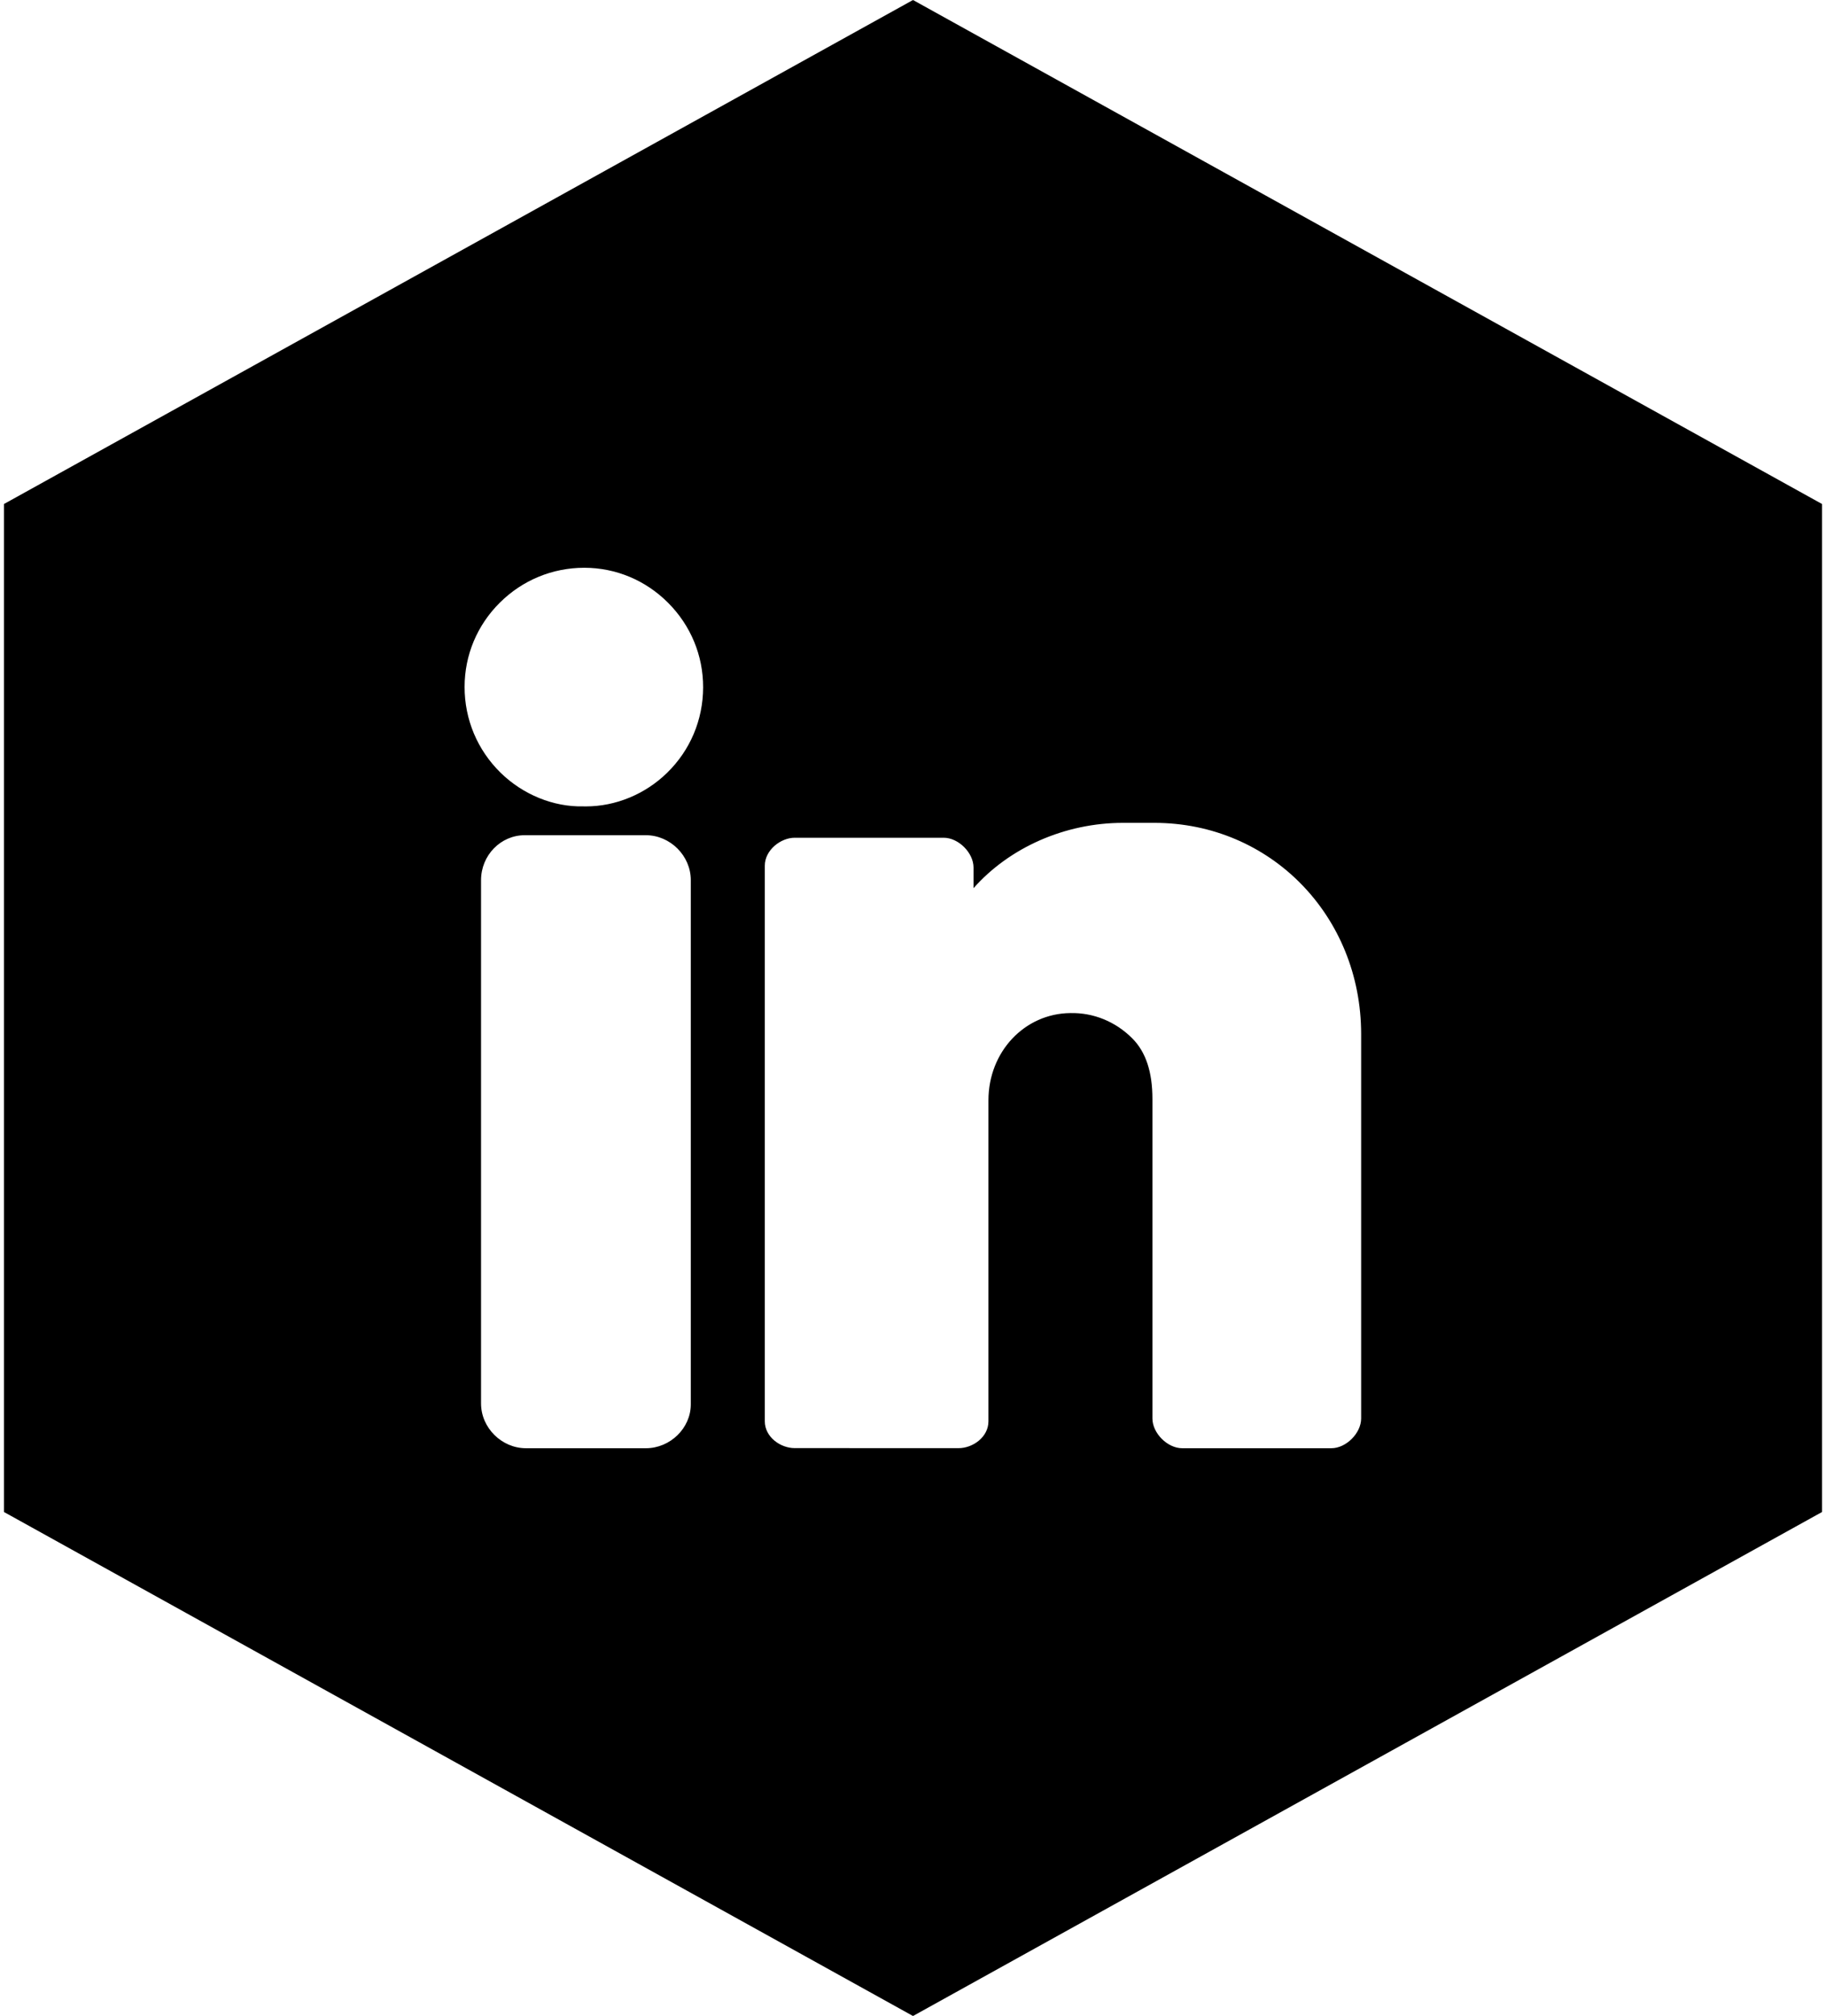 <svg
  viewBox="0 0 444 490"
  version="1.1"
  xmlns="http://www.w3.org/2000/svg"
  xmlns:xlink="http://www.w3.org/1999/xlink"
>
  <g fill-rule="evenodd">
    <path d="M0.968,122.5 L0.968,367.5 L222,490 L443.032,367.5 L443.032,122.5 L222,0 L0.968,122.5 Z M142.093,138 L142.067,138 C134.333,138 127.039,141.013 121.534,146.481 C116.011,151.963 112.968,159.238 112.968,166.966 C112.964,174.863 116.073,182.265 121.704,187.798 C127.165,193.157 134.614,196.167 141.836,195.993 C142.046,195.997 142.255,196 142.468,196 C149.708,196 156.875,193.045 162.214,187.831 C167.841,182.337 170.95,174.965 170.968,167.07 C170.986,159.35 167.972,152.064 162.489,146.549 C157.009,141.042 149.766,138.007 142.093,138 Z M157.039,203 L127.587,203 C121.733,203 116.968,207.903 116.968,213.926 L116.968,341.124 C116.968,347.02 121.973,352 127.897,352 L157.039,352 C162.963,352 167.968,347.118 167.968,341.346 L167.968,213.905 C167.968,207.994 162.963,203 157.039,203 Z M280.689,200 L273.052,200 C258.976,200 245.472,205.986 236.718,215.873 L236.718,210.857 C236.718,207.27 233.057,203.619 229.468,203.619 L193.218,203.619 C189.865,203.619 185.968,206.586 185.968,210.412 L185.968,345.449 C185.968,349.289 189.789,351.967 193.218,351.97 L233.093,351.981 C236.523,351.981 240.343,349.303 240.343,345.46 L240.343,267.444 C240.343,255.675 249.083,246.356 260.241,246.23 C265.914,246.103 271.275,248.336 275.288,252.35 C278.605,255.661 280.218,260.496 280.218,267.133 L280.218,344.762 C280.218,348.348 283.879,352 287.468,352 L323.718,352 C327.307,352 330.968,348.348 330.968,344.762 L330.968,251.354 C330.968,222.557 308.881,200 280.689,200 Z" />
  </g>
</svg>
